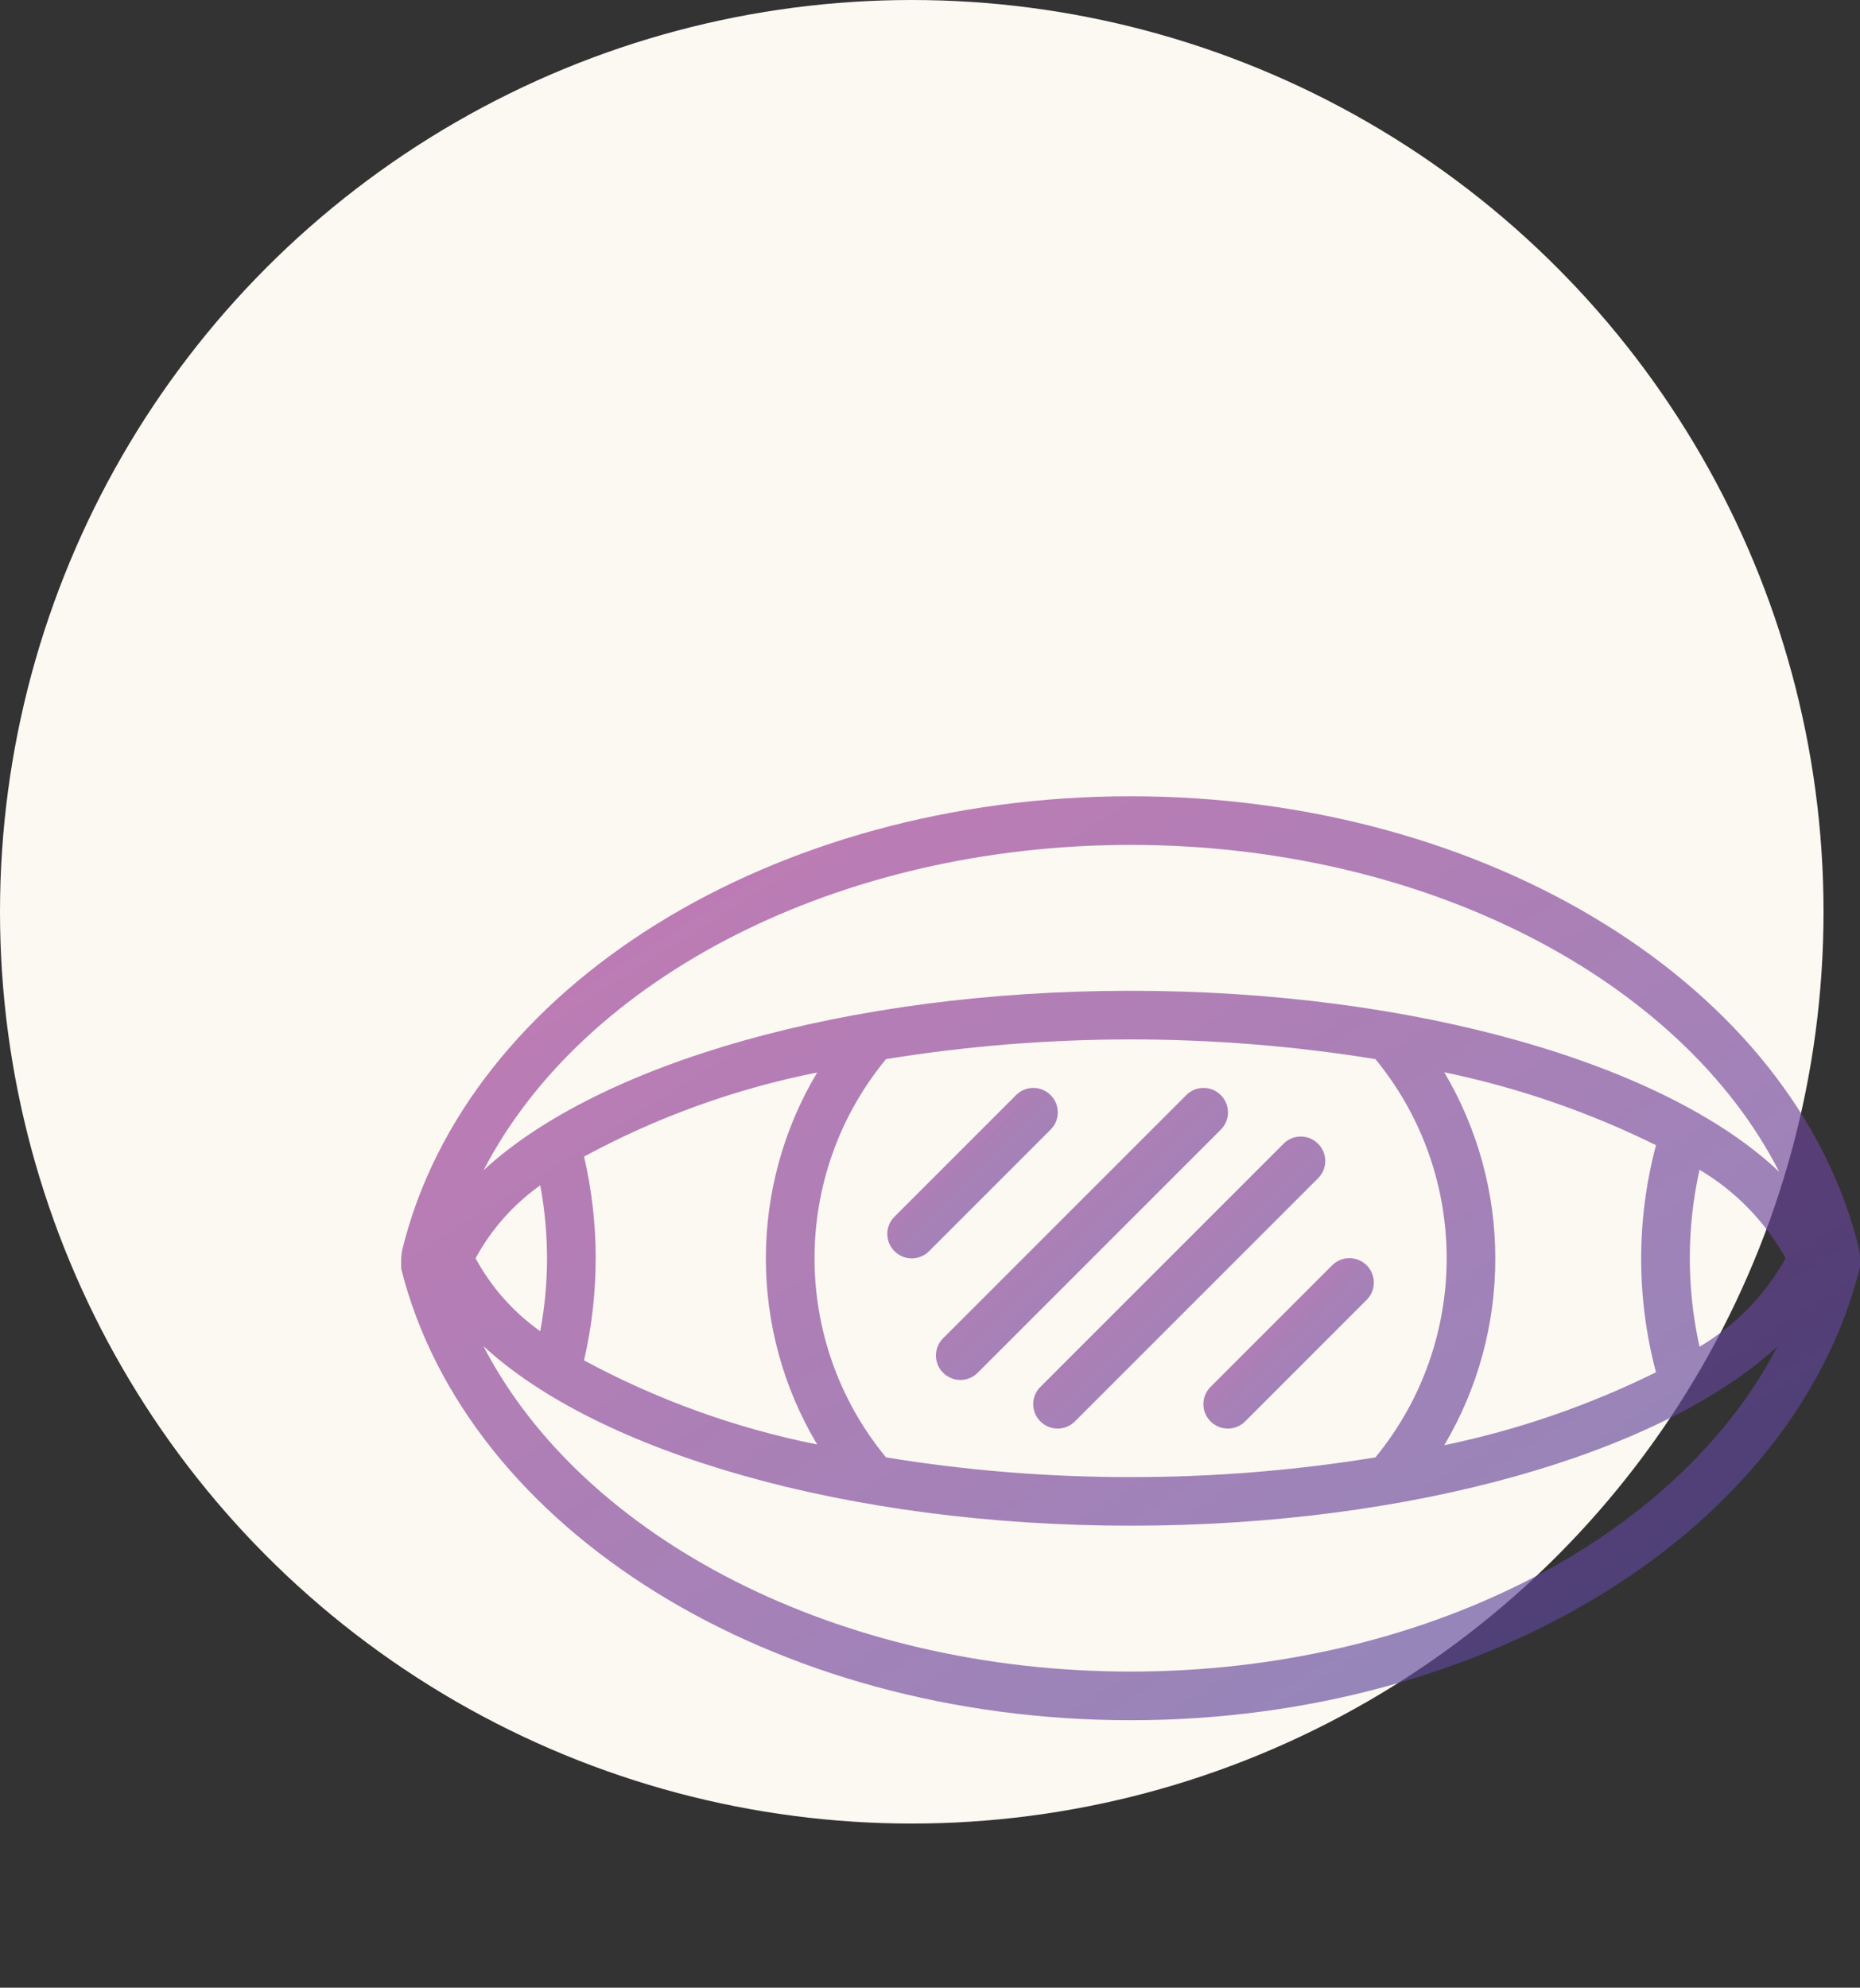 <svg width="102" height="109" viewBox="0 0 102 109" fill="none" xmlns="http://www.w3.org/2000/svg">
<rect x="0" y="0" width="102" height="109" fill="#333333" stroke="none"/>
<circle cx="50" cy="50" r="50" fill="#FCF8F2"/>
<g opacity="0.65" clip-path="url(#clip0)">
<path d="M62 43.666C42.4 43.666 25.6 54.08 22.067 68.507C22.031 68.669 22.008 68.834 22 69C21.984 69.191 21.984 69.382 22 69.573C25.6 83.92 42.4 94.333 62 94.333C81.6 94.333 98.4 83.92 102 69.493C102.014 69.329 102.014 69.164 102 69C101.994 68.807 101.972 68.615 101.933 68.427C98.4 54.08 81.6 43.666 62 43.666ZM29.627 65C29.872 66.319 29.997 67.658 30 69C29.998 70.342 29.873 71.681 29.627 73C28.152 71.957 26.938 70.589 26.08 69C26.942 67.414 28.155 66.045 29.627 65ZM32.027 63.426C36.033 61.255 40.343 59.7 44.813 58.813C41.061 65.096 41.061 72.931 44.813 79.213C40.345 78.32 36.036 76.765 32.027 74.6C32.452 72.763 32.666 70.885 32.667 69C32.667 67.119 32.452 65.245 32.027 63.413V63.426ZM48.587 79.92C43.361 73.578 43.361 64.422 48.587 58.08C57.475 56.64 66.538 56.64 75.427 58.08C80.636 64.428 80.636 73.572 75.427 79.92C70.988 80.644 66.498 81.005 62 81C57.507 81.005 53.021 80.644 48.587 79.92ZM82 69C81.999 65.41 81.032 61.887 79.2 58.8C83.225 59.635 87.128 60.979 90.813 62.8C89.729 66.88 89.729 71.173 90.813 75.253C87.128 77.074 83.225 78.418 79.2 79.253C81.041 76.15 82.008 72.608 82 69ZM93.2 73.853C92.489 70.657 92.489 67.343 93.2 64.147C95.175 65.318 96.804 66.993 97.92 69C96.804 71.007 95.175 72.682 93.2 73.853ZM62 46.333C78.12 46.333 92.173 53.68 97.573 64.266C91.333 58.333 77.573 54.333 62 54.333C46.427 54.333 32.84 58.333 26.52 64.173C32 53.587 46 46.333 62 46.333ZM62 91.666C46 91.666 31.973 84.386 26.507 73.813C32.827 79.666 46.507 83.666 62 83.666C77.493 83.666 91.147 79.666 97.467 73.84C91.987 84.413 78 91.666 62 91.666Z" fill="url(#paint0_linear)"/>
<path d="M66.387 77.947C66.637 78.199 66.978 78.341 67.334 78.341C67.689 78.341 68.03 78.199 68.28 77.947L74.947 71.28C75.47 70.757 75.47 69.91 74.947 69.387C74.424 68.864 73.576 68.864 73.053 69.387L66.387 76.053C66.134 76.304 65.992 76.645 65.992 77C65.992 77.356 66.134 77.696 66.387 77.947Z" fill="url(#paint1_linear)"/>
<path d="M57.613 60.053C57.363 59.801 57.022 59.659 56.667 59.659C56.311 59.659 55.97 59.801 55.72 60.053L49.053 66.72C48.801 66.97 48.659 67.311 48.659 67.666C48.659 68.022 48.801 68.363 49.053 68.613C49.304 68.865 49.645 69.007 50 69.007C50.355 69.007 50.696 68.865 50.947 68.613L57.613 61.946C57.866 61.696 58.008 61.355 58.008 61C58.008 60.644 57.866 60.303 57.613 60.053Z" fill="url(#paint2_linear)"/>
<path d="M72.28 62.72C72.03 62.467 71.689 62.325 71.334 62.325C70.978 62.325 70.637 62.467 70.387 62.72L57.054 76.053C56.801 76.303 56.659 76.644 56.659 77C56.659 77.355 56.801 77.696 57.054 77.946C57.304 78.199 57.645 78.341 58 78.341C58.356 78.341 58.697 78.199 58.947 77.946L72.28 64.613C72.533 64.363 72.675 64.022 72.675 63.666C72.675 63.311 72.533 62.97 72.28 62.72Z" fill="url(#paint3_linear)"/>
<path d="M66.947 60.053C66.697 59.801 66.356 59.659 66 59.659C65.645 59.659 65.304 59.801 65.053 60.053L51.72 73.386C51.468 73.637 51.326 73.978 51.326 74.333C51.326 74.689 51.468 75.029 51.72 75.28C51.971 75.532 52.311 75.674 52.667 75.674C53.022 75.674 53.363 75.532 53.614 75.28L66.947 61.946C67.199 61.696 67.341 61.355 67.341 61C67.341 60.644 67.199 60.303 66.947 60.053Z" fill="url(#paint4_linear)"/>
</g>
<defs>
<linearGradient id="paint0_linear" x1="21.988" y1="43.666" x2="67.787" y2="116.002" gradientUnits="userSpaceOnUse">
<stop stop-color="#A83592"/>
<stop offset="1" stop-color="#4F4A9D"/>
</linearGradient>
<linearGradient id="paint1_linear" x1="65.992" y1="68.995" x2="75.339" y2="78.341" gradientUnits="userSpaceOnUse">
<stop stop-color="#A83592"/>
<stop offset="1" stop-color="#4F4A9D"/>
</linearGradient>
<linearGradient id="paint2_linear" x1="48.659" y1="59.659" x2="58.008" y2="69.007" gradientUnits="userSpaceOnUse">
<stop stop-color="#A83592"/>
<stop offset="1" stop-color="#4F4A9D"/>
</linearGradient>
<linearGradient id="paint3_linear" x1="56.659" y1="62.325" x2="72.675" y2="78.341" gradientUnits="userSpaceOnUse">
<stop stop-color="#A83592"/>
<stop offset="1" stop-color="#4F4A9D"/>
</linearGradient>
<linearGradient id="paint4_linear" x1="51.326" y1="59.659" x2="67.341" y2="75.674" gradientUnits="userSpaceOnUse">
<stop stop-color="#A83592"/>
<stop offset="1" stop-color="#4F4A9D"/>
</linearGradient>
<clipPath id="clip0">
<rect width="80" height="80" fill="white" transform="translate(22 29)"/>
</clipPath>
</defs>
</svg>
